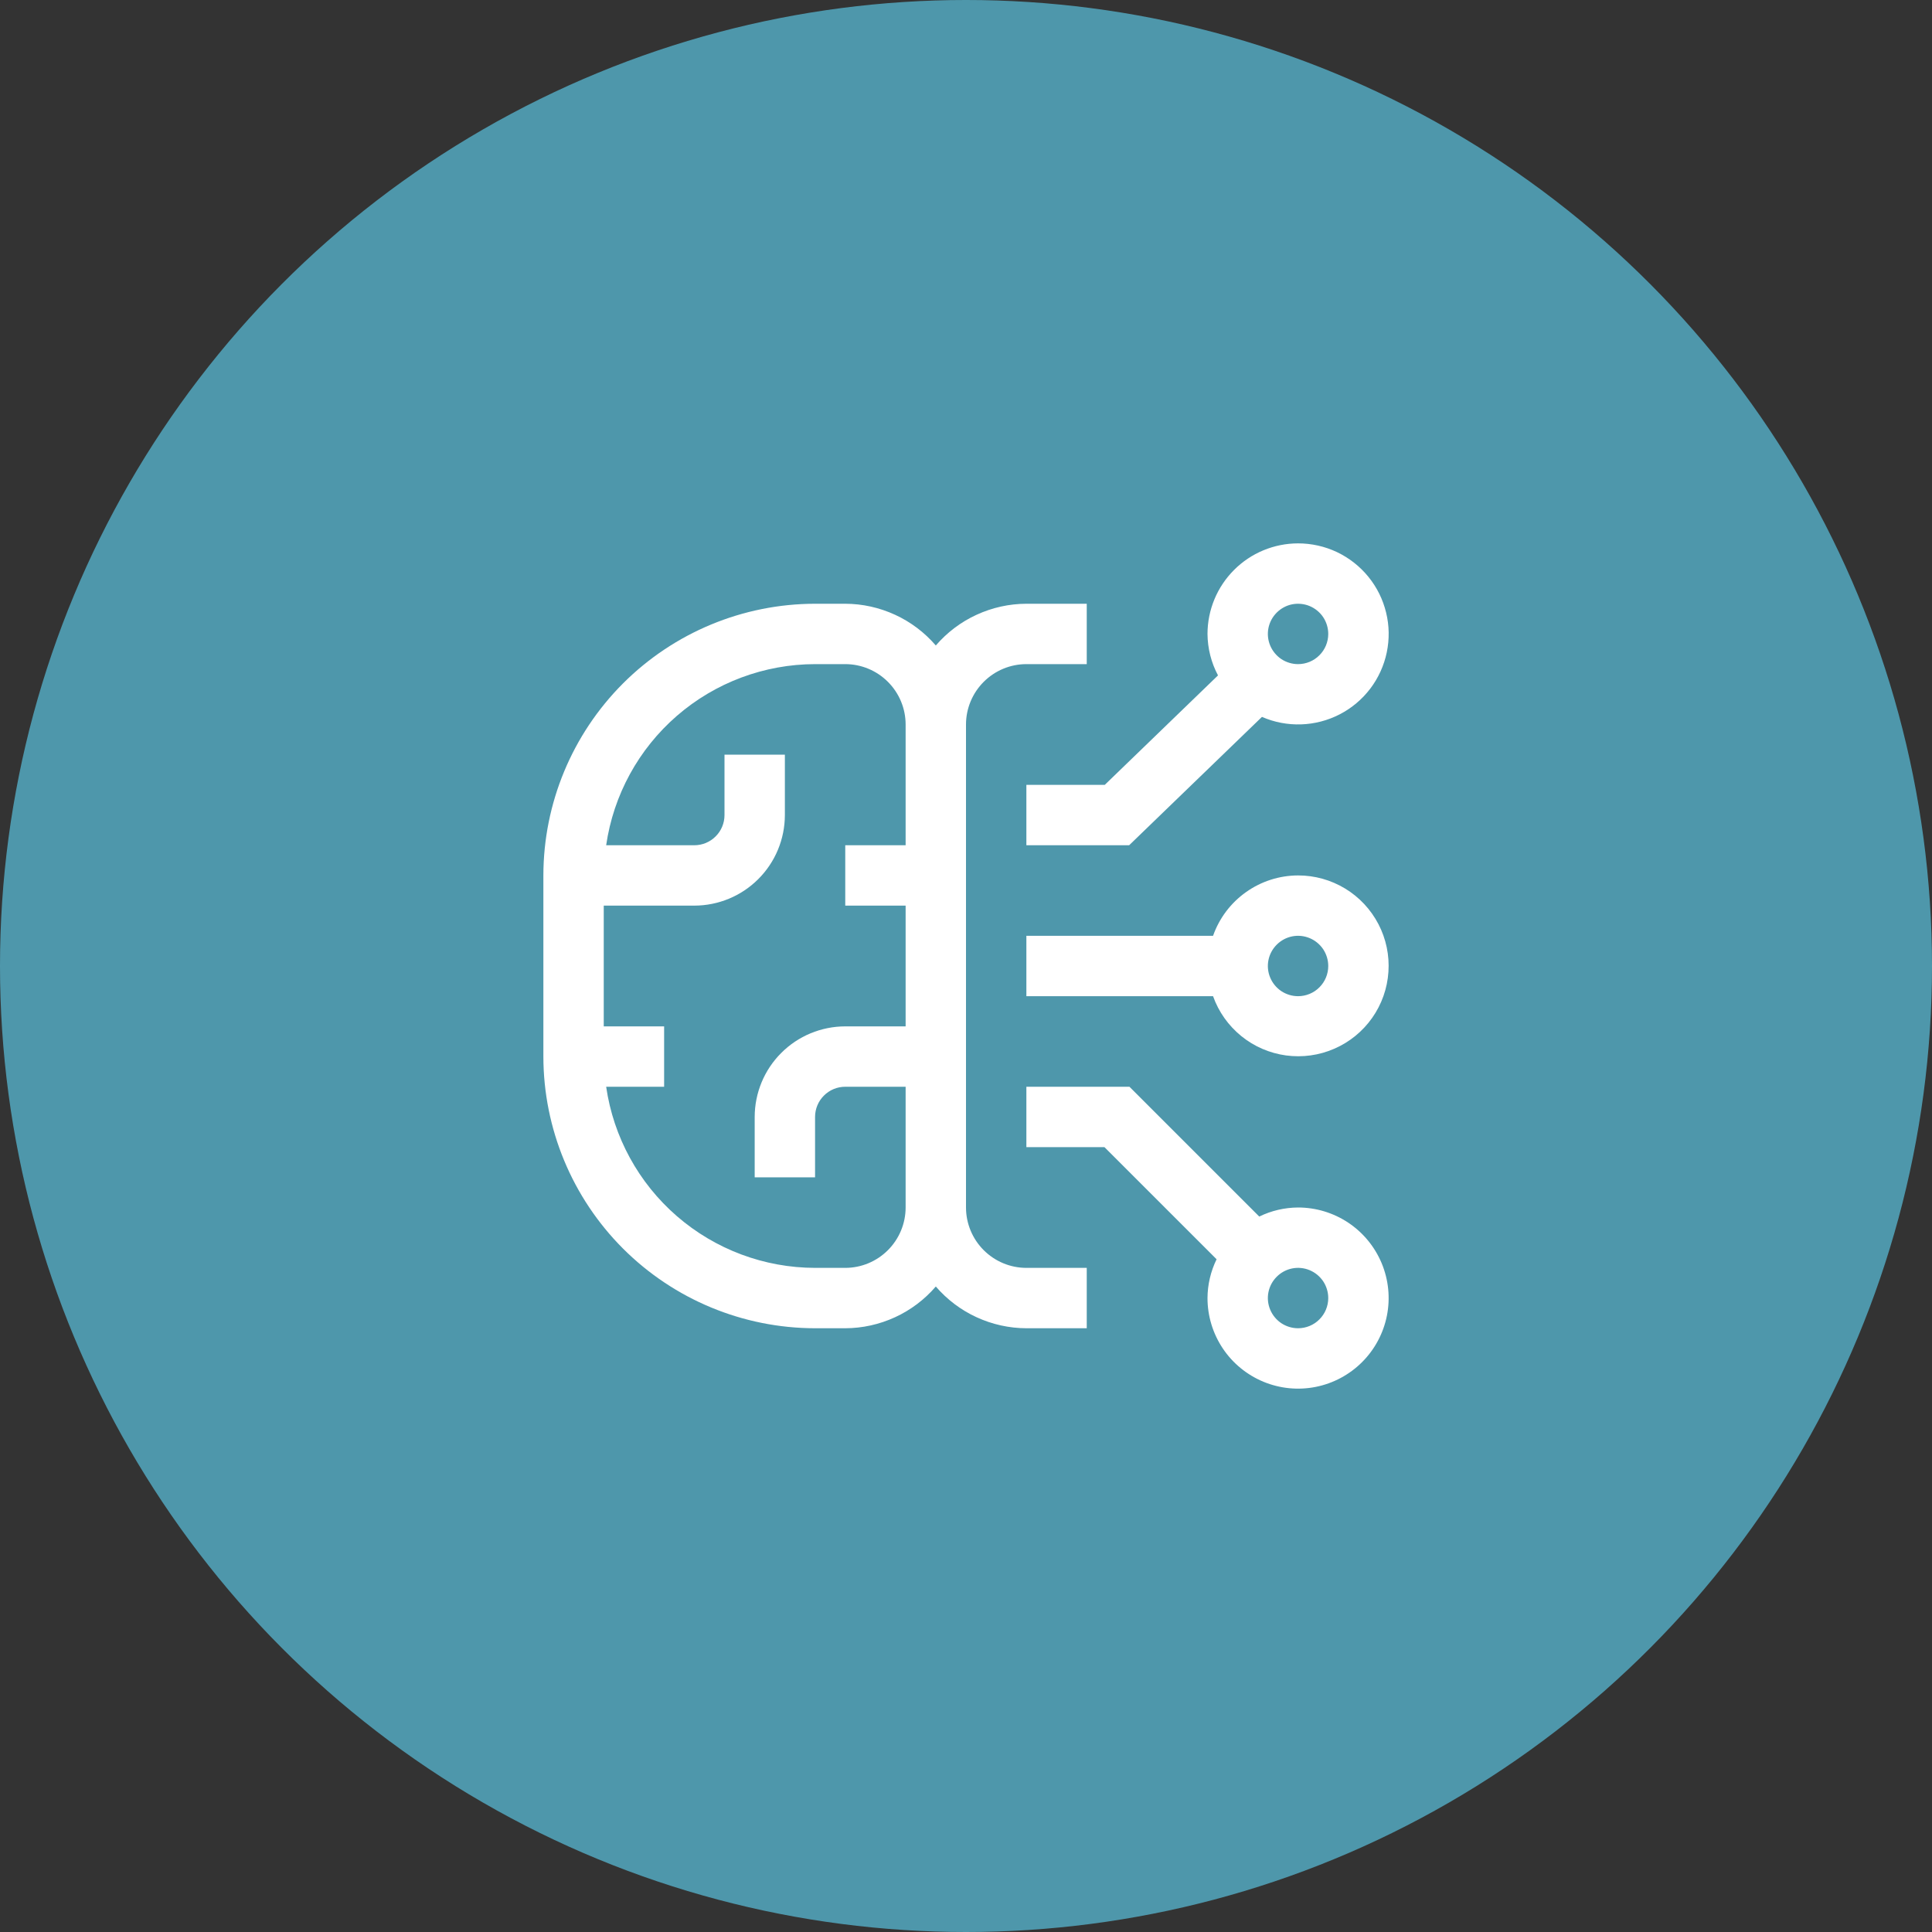 <svg width="48" height="48" viewBox="0 0 48 48" fill="none" xmlns="http://www.w3.org/2000/svg">
<rect x="0" y="0" width="48" height="48" fill="#333333" stroke="none"/>
<circle cx="24" cy="24" r="24" fill="#61DAFB" fill-opacity="0.6"/>
<path d="M32.25 30C31.916 30.002 31.587 30.078 31.286 30.225L28.061 27H25.5V28.5H27.439L30.226 31.286C30.079 31.587 30.002 31.916 30 32.25C30 32.695 30.132 33.13 30.379 33.5C30.626 33.87 30.978 34.158 31.389 34.329C31.8 34.499 32.252 34.544 32.689 34.457C33.125 34.37 33.526 34.156 33.841 33.841C34.156 33.526 34.37 33.125 34.457 32.689C34.544 32.252 34.499 31.8 34.329 31.389C34.158 30.978 33.87 30.626 33.5 30.379C33.13 30.132 32.695 30 32.25 30ZM32.25 33C32.102 33 31.957 32.956 31.833 32.874C31.71 32.791 31.614 32.674 31.557 32.537C31.5 32.4 31.485 32.249 31.514 32.104C31.543 31.958 31.615 31.825 31.72 31.72C31.825 31.615 31.958 31.543 32.104 31.514C32.249 31.485 32.4 31.5 32.537 31.557C32.674 31.614 32.791 31.71 32.874 31.833C32.956 31.957 33 32.102 33 32.25C33 32.449 32.921 32.64 32.78 32.78C32.64 32.921 32.449 33 32.25 33ZM32.25 21.75C31.786 21.751 31.334 21.896 30.956 22.165C30.578 22.433 30.292 22.812 30.138 23.25H25.5V24.75H30.138C30.276 25.138 30.518 25.48 30.838 25.74C31.157 26 31.542 26.166 31.95 26.222C32.358 26.277 32.774 26.22 33.151 26.055C33.529 25.891 33.854 25.626 34.091 25.289C34.328 24.953 34.468 24.557 34.495 24.146C34.523 23.736 34.437 23.325 34.247 22.96C34.057 22.595 33.77 22.288 33.418 22.075C33.066 21.862 32.662 21.749 32.25 21.75ZM32.25 24.75C32.102 24.75 31.957 24.706 31.833 24.624C31.71 24.541 31.614 24.424 31.557 24.287C31.5 24.15 31.485 23.999 31.514 23.854C31.543 23.708 31.615 23.575 31.72 23.47C31.825 23.365 31.958 23.293 32.104 23.264C32.249 23.235 32.4 23.25 32.537 23.307C32.674 23.364 32.791 23.46 32.874 23.583C32.956 23.707 33 23.852 33 24C33 24.199 32.921 24.39 32.78 24.53C32.64 24.671 32.449 24.75 32.25 24.75ZM32.25 13.5C31.653 13.501 31.081 13.738 30.66 14.16C30.238 14.582 30.001 15.153 30 15.75C30.003 16.109 30.092 16.463 30.261 16.78L27.447 19.5H25.5V21H28.053L31.353 17.811C31.66 17.945 31.992 18.008 32.326 17.997C32.66 17.986 32.988 17.901 33.285 17.747C33.582 17.594 33.841 17.376 34.044 17.109C34.246 16.843 34.386 16.535 34.454 16.207C34.522 15.88 34.517 15.541 34.437 15.217C34.358 14.892 34.208 14.589 33.996 14.329C33.785 14.07 33.519 13.861 33.217 13.717C32.915 13.574 32.584 13.5 32.25 13.5ZM32.25 16.5C32.102 16.5 31.957 16.456 31.833 16.374C31.71 16.291 31.614 16.174 31.557 16.037C31.5 15.9 31.485 15.749 31.514 15.604C31.543 15.458 31.615 15.325 31.72 15.22C31.825 15.115 31.958 15.043 32.104 15.014C32.249 14.986 32.4 15 32.537 15.057C32.674 15.114 32.791 15.21 32.874 15.333C32.956 15.457 33 15.602 33 15.75C33 15.949 32.921 16.14 32.78 16.28C32.64 16.421 32.449 16.5 32.25 16.5Z" fill="white"/>
<path d="M25.5 16.5H27V15H25.5C25.073 15.001 24.651 15.095 24.262 15.274C23.874 15.452 23.529 15.713 23.25 16.037C22.971 15.713 22.626 15.452 22.238 15.274C21.849 15.095 21.427 15.001 21 15H20.25C18.46 15.002 16.745 15.714 15.479 16.979C14.214 18.245 13.502 19.96 13.5 21.75V26.25C13.502 28.04 14.214 29.755 15.479 31.021C16.745 32.286 18.46 32.998 20.25 33H21C21.427 32.999 21.849 32.905 22.238 32.726C22.626 32.548 22.971 32.287 23.25 31.963C23.529 32.287 23.874 32.548 24.262 32.726C24.651 32.905 25.073 32.999 25.5 33H27V31.5H25.5C25.102 31.5 24.721 31.341 24.44 31.06C24.159 30.779 24 30.398 24 30V18C24 17.602 24.159 17.221 24.44 16.94C24.721 16.659 25.102 16.5 25.5 16.5ZM21 31.5H20.25C18.989 31.498 17.771 31.042 16.818 30.216C15.865 29.39 15.241 28.248 15.06 27H16.5V25.5H15V22.5H17.25C17.847 22.499 18.419 22.262 18.84 21.84C19.262 21.419 19.499 20.847 19.5 20.25V18.75H18V20.25C18 20.449 17.921 20.64 17.78 20.78C17.64 20.921 17.449 21 17.25 21H15.06C15.241 19.752 15.865 18.61 16.818 17.784C17.771 16.958 18.989 16.502 20.25 16.5H21C21.398 16.5 21.779 16.659 22.06 16.94C22.341 17.221 22.5 17.602 22.5 18V21H21V22.5H22.5V25.5H21C20.403 25.501 19.831 25.738 19.41 26.16C18.988 26.581 18.751 27.153 18.75 27.75V29.25H20.25V27.75C20.25 27.551 20.329 27.36 20.47 27.22C20.61 27.079 20.801 27 21 27H22.5V30C22.5 30.398 22.341 30.779 22.06 31.06C21.779 31.341 21.398 31.5 21 31.5Z" fill="white"/>
</svg>
